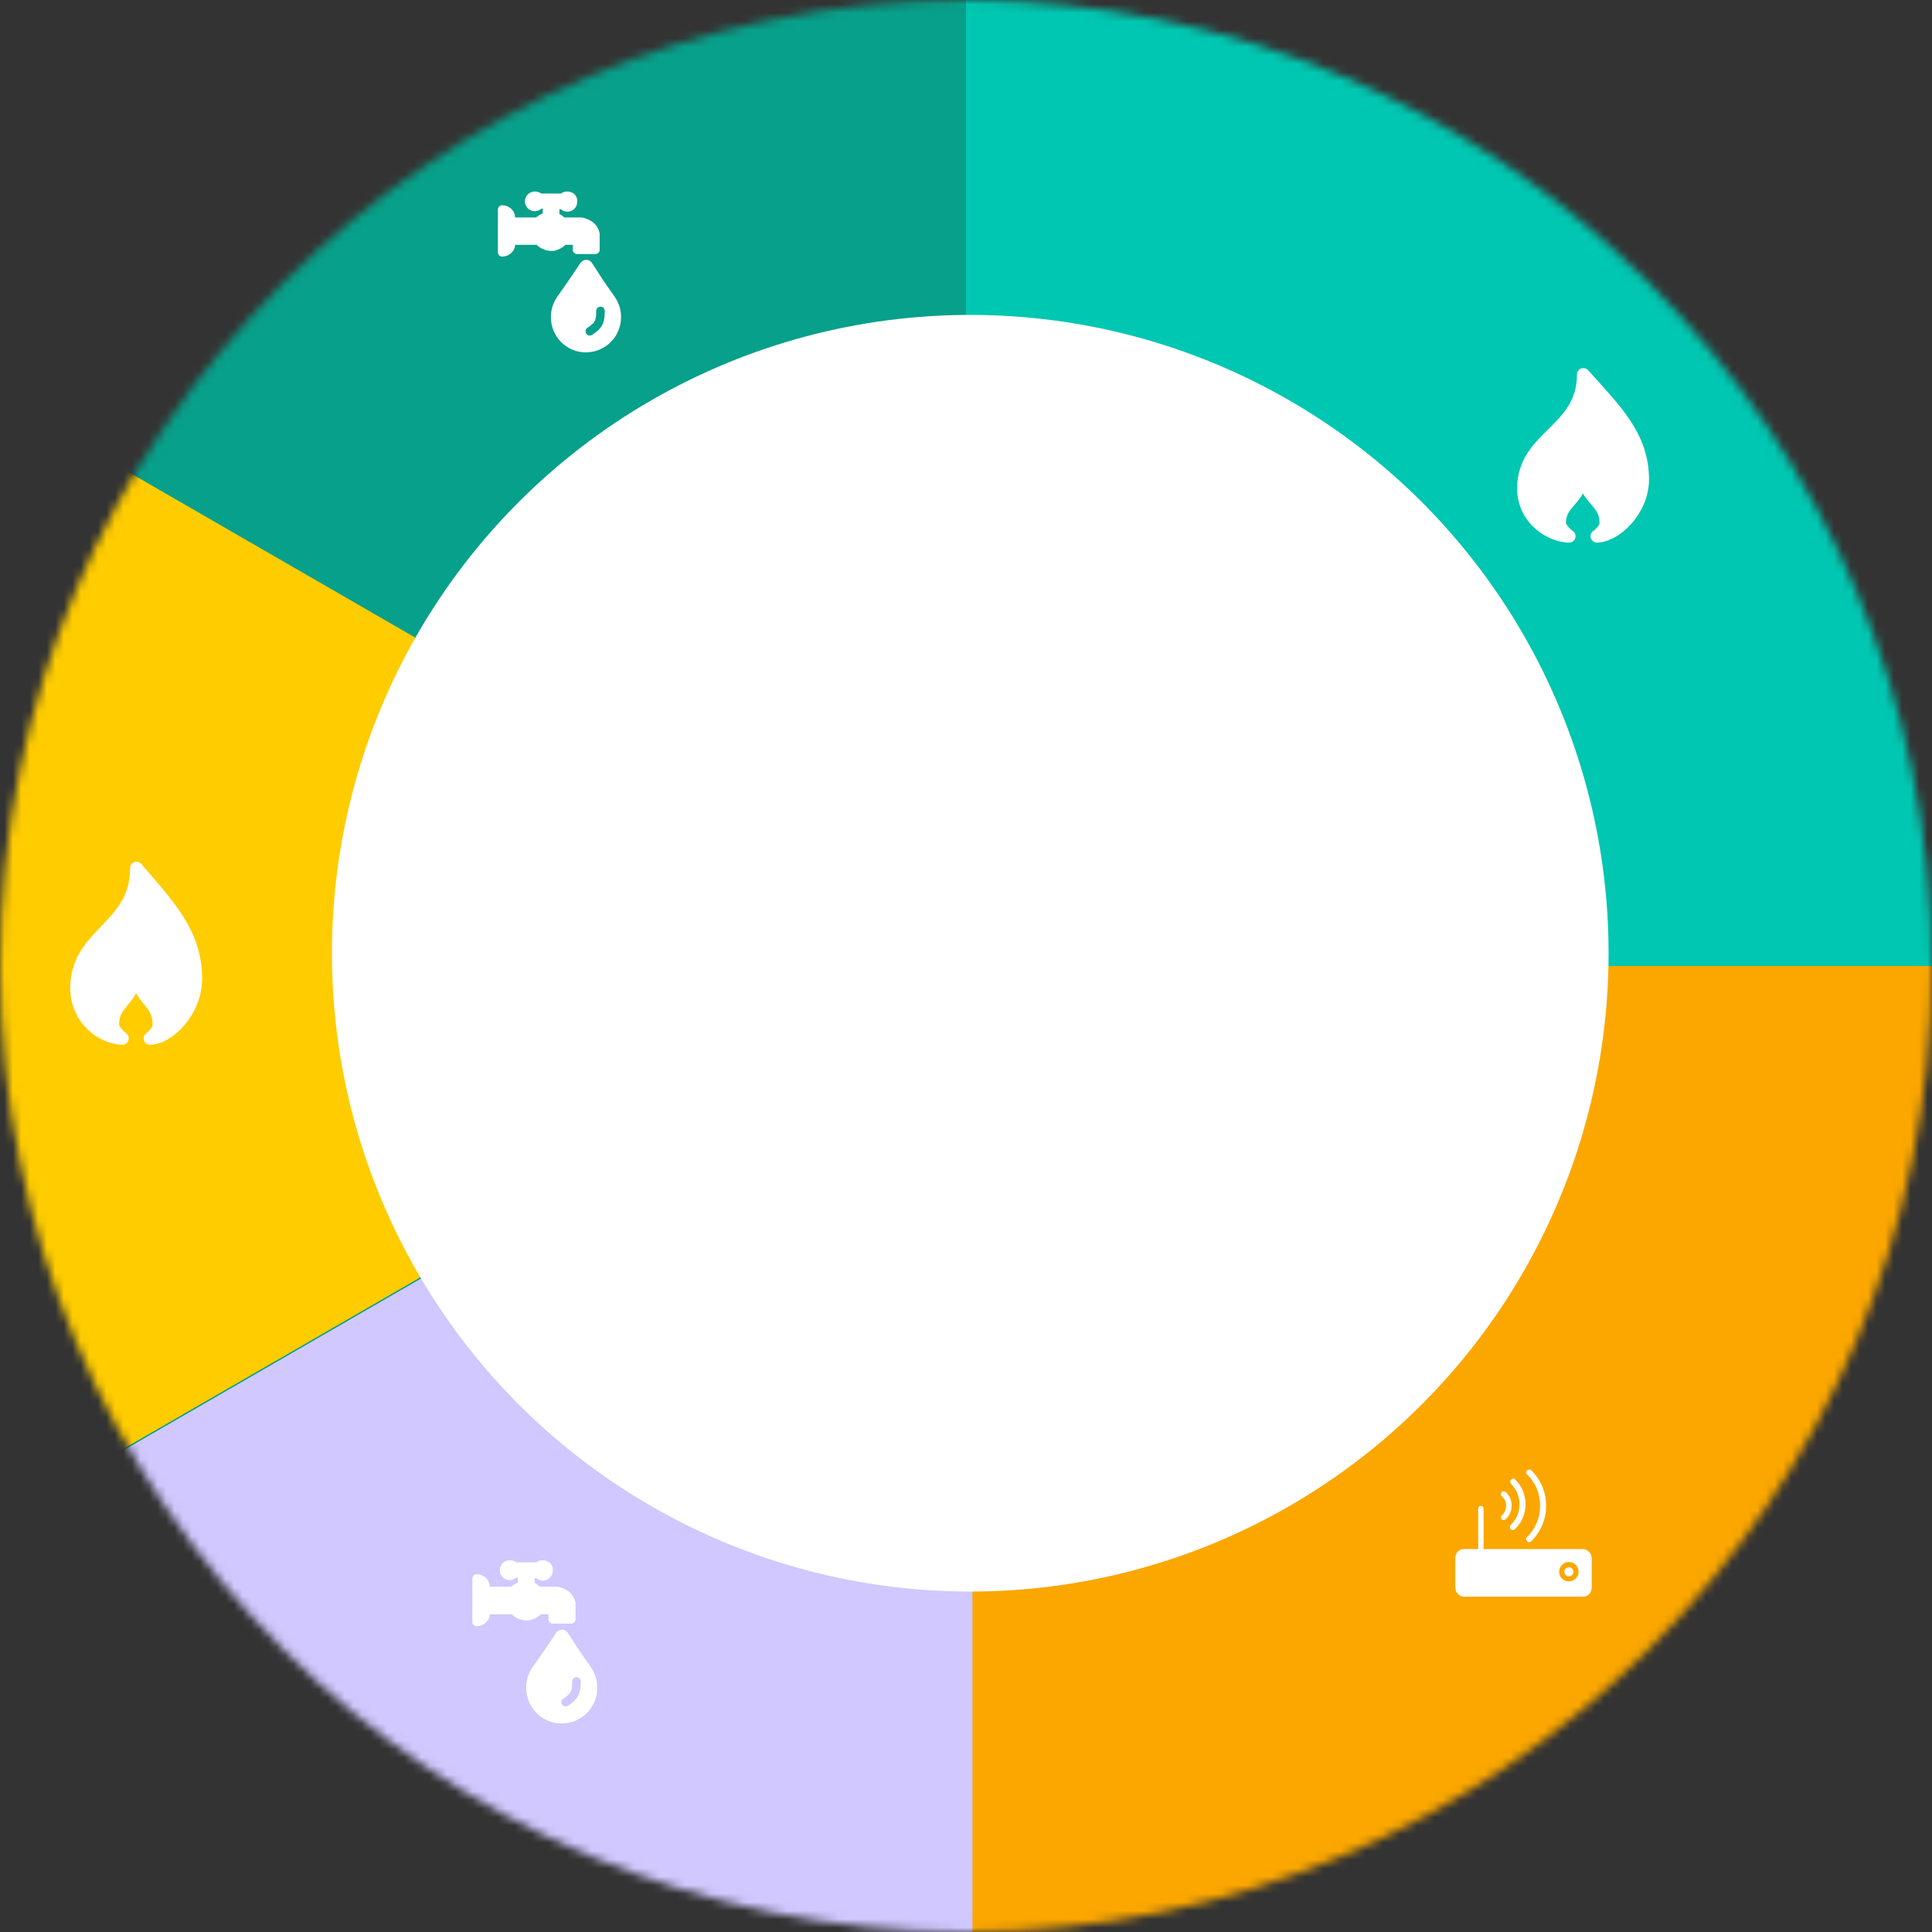 <svg width="227" height="227" viewBox="0 0 227 227" fill="none" xmlns="http://www.w3.org/2000/svg">
<rect x="0" y="0" width="227" height="227" fill="#333333" stroke="none"/>
<mask id="mask0_214:185" style="mask-type:alpha" maskUnits="userSpaceOnUse" x="0" y="0" width="227" height="227">
<circle cx="113.5" cy="113.5" r="113.5" fill="#C4C4C4"/>
</mask>
<g mask="url(#mask0_214:185)">
<path d="M-12.259 -94.793L234.409 81.543L17.117 206.996L-12.259 -94.793Z" fill="#07A08A"/>
<rect x="113.5" y="113.5" width="165.71" height="140.74" fill="#FBA700"/>
<path d="M-55.993 211.11L114.257 112.816V309.404L-55.993 211.11Z" fill="#D0C8FF"/>
<rect x="113.5" y="-61.29" width="170.25" height="174.79" fill="#00C7B1"/>
<path d="M-56.066 14.377L114.184 112.671L-56.066 210.964L-56.066 14.377Z" fill="#FFCC00"/>
</g>
<circle cx="114" cy="112" r="75" fill="white"/>
<path d="M187.627 63C187.627 63 188.686 62.275 188.686 61.477C188.686 58.866 186.568 58.866 185.962 55.821C185.432 58.939 183.238 58.939 183.238 61.477C183.314 62.275 184.373 63 184.373 63C182.254 63 179 61.042 179 57.343C179.076 51.179 186.038 50.672 186.038 44C189.746 48.134 193 51.252 193 56.328C193 60.027 189.746 63 187.627 63Z" fill="white" stroke="white" stroke-width="1.5" stroke-linejoin="round"/>
<path d="M17.627 122C17.627 122 18.686 121.237 18.686 120.397C18.686 117.649 16.568 117.649 15.962 114.443C15.432 117.725 13.238 117.725 13.238 120.397C13.313 121.237 14.373 122 14.373 122C12.254 122 9 119.939 9 116.046C9.076 109.557 16.038 109.023 16.038 102C19.746 106.351 23 109.634 23 114.977C23 118.87 19.746 122 17.627 122Z" fill="white" stroke="white" stroke-width="1.5" stroke-linejoin="round"/>
<path d="M186 182.101H174.32V177.264C174.32 177.057 174.16 176.933 174 176.933C173.8 176.933 173.68 177.099 173.68 177.264V182.101H172.04C171.48 182.101 171 182.597 171 183.176V186.566C171 187.145 171.48 187.6 172.04 187.6H186.04C186.56 187.6 187 187.145 187 186.607V183.176C187 182.597 186.56 182.101 186 182.101ZM186.32 186.566C186.32 186.731 186.2 186.897 186.04 186.897H172C171.8 186.897 171.64 186.731 171.64 186.566V183.176C171.64 182.969 171.8 182.804 172 182.804H186C186.2 182.845 186.32 183.011 186.32 183.176V186.566Z" fill="white"/>
<path d="M183.972 183.621C183.484 183.621 183.078 184.04 183.078 184.544C183.078 185.047 183.484 185.466 183.972 185.466C184.46 185.466 184.867 185.047 184.867 184.544C184.867 184.04 184.46 183.621 183.972 183.621ZM183.972 184.753C183.85 184.753 183.769 184.669 183.769 184.544C183.769 184.418 183.85 184.334 183.972 184.334C184.094 184.334 184.175 184.418 184.175 184.544C184.175 184.669 184.094 184.753 183.972 184.753ZM177.507 179.678C177.629 179.804 177.873 179.804 177.995 179.678C179.581 178.168 179.662 175.61 178.199 174.016L177.995 173.806C177.833 173.681 177.629 173.722 177.507 173.89C177.426 174.016 177.426 174.184 177.507 174.31C178.809 175.568 178.89 177.665 177.67 179.007L177.507 179.175C177.385 179.259 177.345 179.469 177.507 179.678C177.507 179.636 177.507 179.636 177.507 179.678Z" fill="white"/>
<path d="M180.956 176.924C180.956 178.332 180.384 179.657 179.405 180.61C179.282 180.734 179.282 180.982 179.446 181.107C179.568 181.231 179.772 181.231 179.895 181.107C182.18 178.912 182.262 175.226 180.099 172.949C180.058 172.866 179.976 172.824 179.895 172.742C179.731 172.617 179.527 172.659 179.405 172.783C179.282 172.907 179.282 173.114 179.405 173.239C180.425 174.191 180.956 175.516 180.956 176.924ZM176.425 178.498C176.548 178.622 176.793 178.622 176.915 178.498C177.772 177.711 177.854 176.344 177.078 175.475C177.038 175.392 176.956 175.35 176.915 175.309C176.793 175.185 176.548 175.185 176.425 175.309C176.303 175.433 176.303 175.682 176.425 175.806H176.466C177.078 176.344 177.119 177.255 176.629 177.877C176.589 177.918 176.548 178.001 176.466 178.042C176.344 178.166 176.303 178.373 176.425 178.498Z" fill="white"/>
<rect x="171" y="182.007" width="16" height="5.333" rx="1" fill="white"/>
<circle cx="184.333" cy="184.667" r="1.143" fill="#FBA700"/>
<circle cx="184.333" cy="184.674" r="0.533" fill="white"/>
<path d="M69.679 198.292C69.679 197.501 69.436 196.772 69.01 196.164L67.734 194.34L66.274 192.09C66.214 192.03 66.153 191.969 66.031 191.969C65.971 191.969 65.849 192.03 65.788 192.09L64.268 194.34L62.992 196.164C62.566 196.772 62.323 197.501 62.323 198.292C62.323 200.359 63.964 202 65.971 202C68.037 202 69.679 200.359 69.679 198.292Z" fill="white" stroke="white" stroke-miterlimit="10" stroke-linecap="round" stroke-linejoin="round"/>
<path d="M66.457 199.994C67.49 199.325 67.734 198.899 67.734 197.562Z" fill="white"/>
<path d="M66.457 199.994C67.49 199.325 67.734 198.899 67.734 197.562" stroke="#D0C8FF" stroke-miterlimit="10" stroke-linecap="round" stroke-linejoin="round"/>
<path d="M56 185.464V188.017V190.571C56.486 190.571 56.79 190.267 56.912 190.084C56.973 189.963 57.033 189.841 57.033 189.719V188.078V186.376C57.033 186.254 56.973 186.072 56.912 185.95C56.79 185.768 56.486 185.464 56 185.464Z" fill="white" stroke="white" stroke-miterlimit="10" stroke-linecap="round" stroke-linejoin="round"/>
<path d="M57.094 186.923H60.256C60.256 186.923 60.864 186.254 61.715 186.254C62.566 186.254 62.87 186.619 63.235 186.923H65.423C65.423 186.923 66.882 187.105 67.126 188.382V190.267H64.937V189.659C64.937 189.659 64.876 189.233 64.633 189.172C64.329 189.172 63.356 189.172 63.356 189.172C63.356 189.172 62.688 189.902 61.897 189.902C61.107 189.902 60.499 189.415 60.377 189.172H57.094V186.923Z" fill="white" stroke="white" stroke-miterlimit="10" stroke-linecap="round" stroke-linejoin="round"/>
<path d="M63.782 183.822C63.539 183.822 63.356 183.883 63.235 184.065H61.715H60.438C60.316 183.883 60.134 183.822 59.891 183.822C59.526 183.822 59.222 184.126 59.222 184.491C59.222 184.856 59.526 185.16 59.891 185.16C60.134 185.16 60.316 185.038 60.438 184.856H61.35V186.132H61.715H62.323V184.917H63.235C63.356 185.099 63.539 185.221 63.782 185.221C64.147 185.221 64.451 184.917 64.451 184.552C64.511 184.126 64.207 183.822 63.782 183.822Z" fill="white" stroke="white" stroke-miterlimit="10" stroke-linecap="round" stroke-linejoin="round"/>
<path d="M72.47 37.248C72.47 36.47 72.23 35.752 71.811 35.153L70.554 33.357L69.117 31.142C69.058 31.082 68.998 31.022 68.878 31.022C68.818 31.022 68.698 31.082 68.638 31.142L67.142 33.357L65.885 35.153C65.466 35.752 65.226 36.47 65.226 37.248C65.226 39.284 66.843 40.9 68.818 40.9C70.853 40.9 72.47 39.284 72.47 37.248Z" fill="white" stroke="white" stroke-miterlimit="10" stroke-linecap="round" stroke-linejoin="round"/>
<path d="M69.297 38.924C70.315 38.266 70.554 37.847 70.554 36.53Z" fill="white"/>
<path d="M69.297 38.924C70.315 38.266 70.554 37.847 70.554 36.53" stroke="#07A08A" stroke-miterlimit="10" stroke-linecap="round" stroke-linejoin="round"/>
<path d="M59 24.616V27.131V29.645C59.479 29.645 59.778 29.346 59.898 29.166C59.958 29.047 60.018 28.927 60.018 28.807V27.191V25.514C60.018 25.395 59.958 25.215 59.898 25.095C59.778 24.916 59.479 24.616 59 24.616Z" fill="white" stroke="white" stroke-miterlimit="10" stroke-linecap="round" stroke-linejoin="round"/>
<path d="M60.078 26.053H63.191C63.191 26.053 63.789 25.395 64.627 25.395C65.466 25.395 65.765 25.754 66.124 26.053H68.279C68.279 26.053 69.716 26.233 69.956 27.49V29.346H67.8V28.747C67.8 28.747 67.74 28.328 67.501 28.268C67.202 28.268 66.244 28.268 66.244 28.268C66.244 28.268 65.585 28.987 64.807 28.987C64.029 28.987 63.43 28.508 63.31 28.268H60.078V26.053Z" fill="white" stroke="white" stroke-miterlimit="10" stroke-linecap="round" stroke-linejoin="round"/>
<path d="M66.663 23C66.424 23 66.244 23.06 66.124 23.239H64.628H63.37C63.251 23.06 63.071 23 62.832 23C62.472 23 62.173 23.299 62.173 23.659C62.173 24.018 62.472 24.317 62.832 24.317C63.071 24.317 63.251 24.197 63.37 24.018H64.268V25.275H64.628H65.226V24.078H66.124C66.244 24.257 66.424 24.377 66.663 24.377C67.022 24.377 67.322 24.078 67.322 23.718C67.382 23.299 67.082 23 66.663 23Z" fill="white" stroke="white" stroke-miterlimit="10" stroke-linecap="round" stroke-linejoin="round"/>
</svg>
